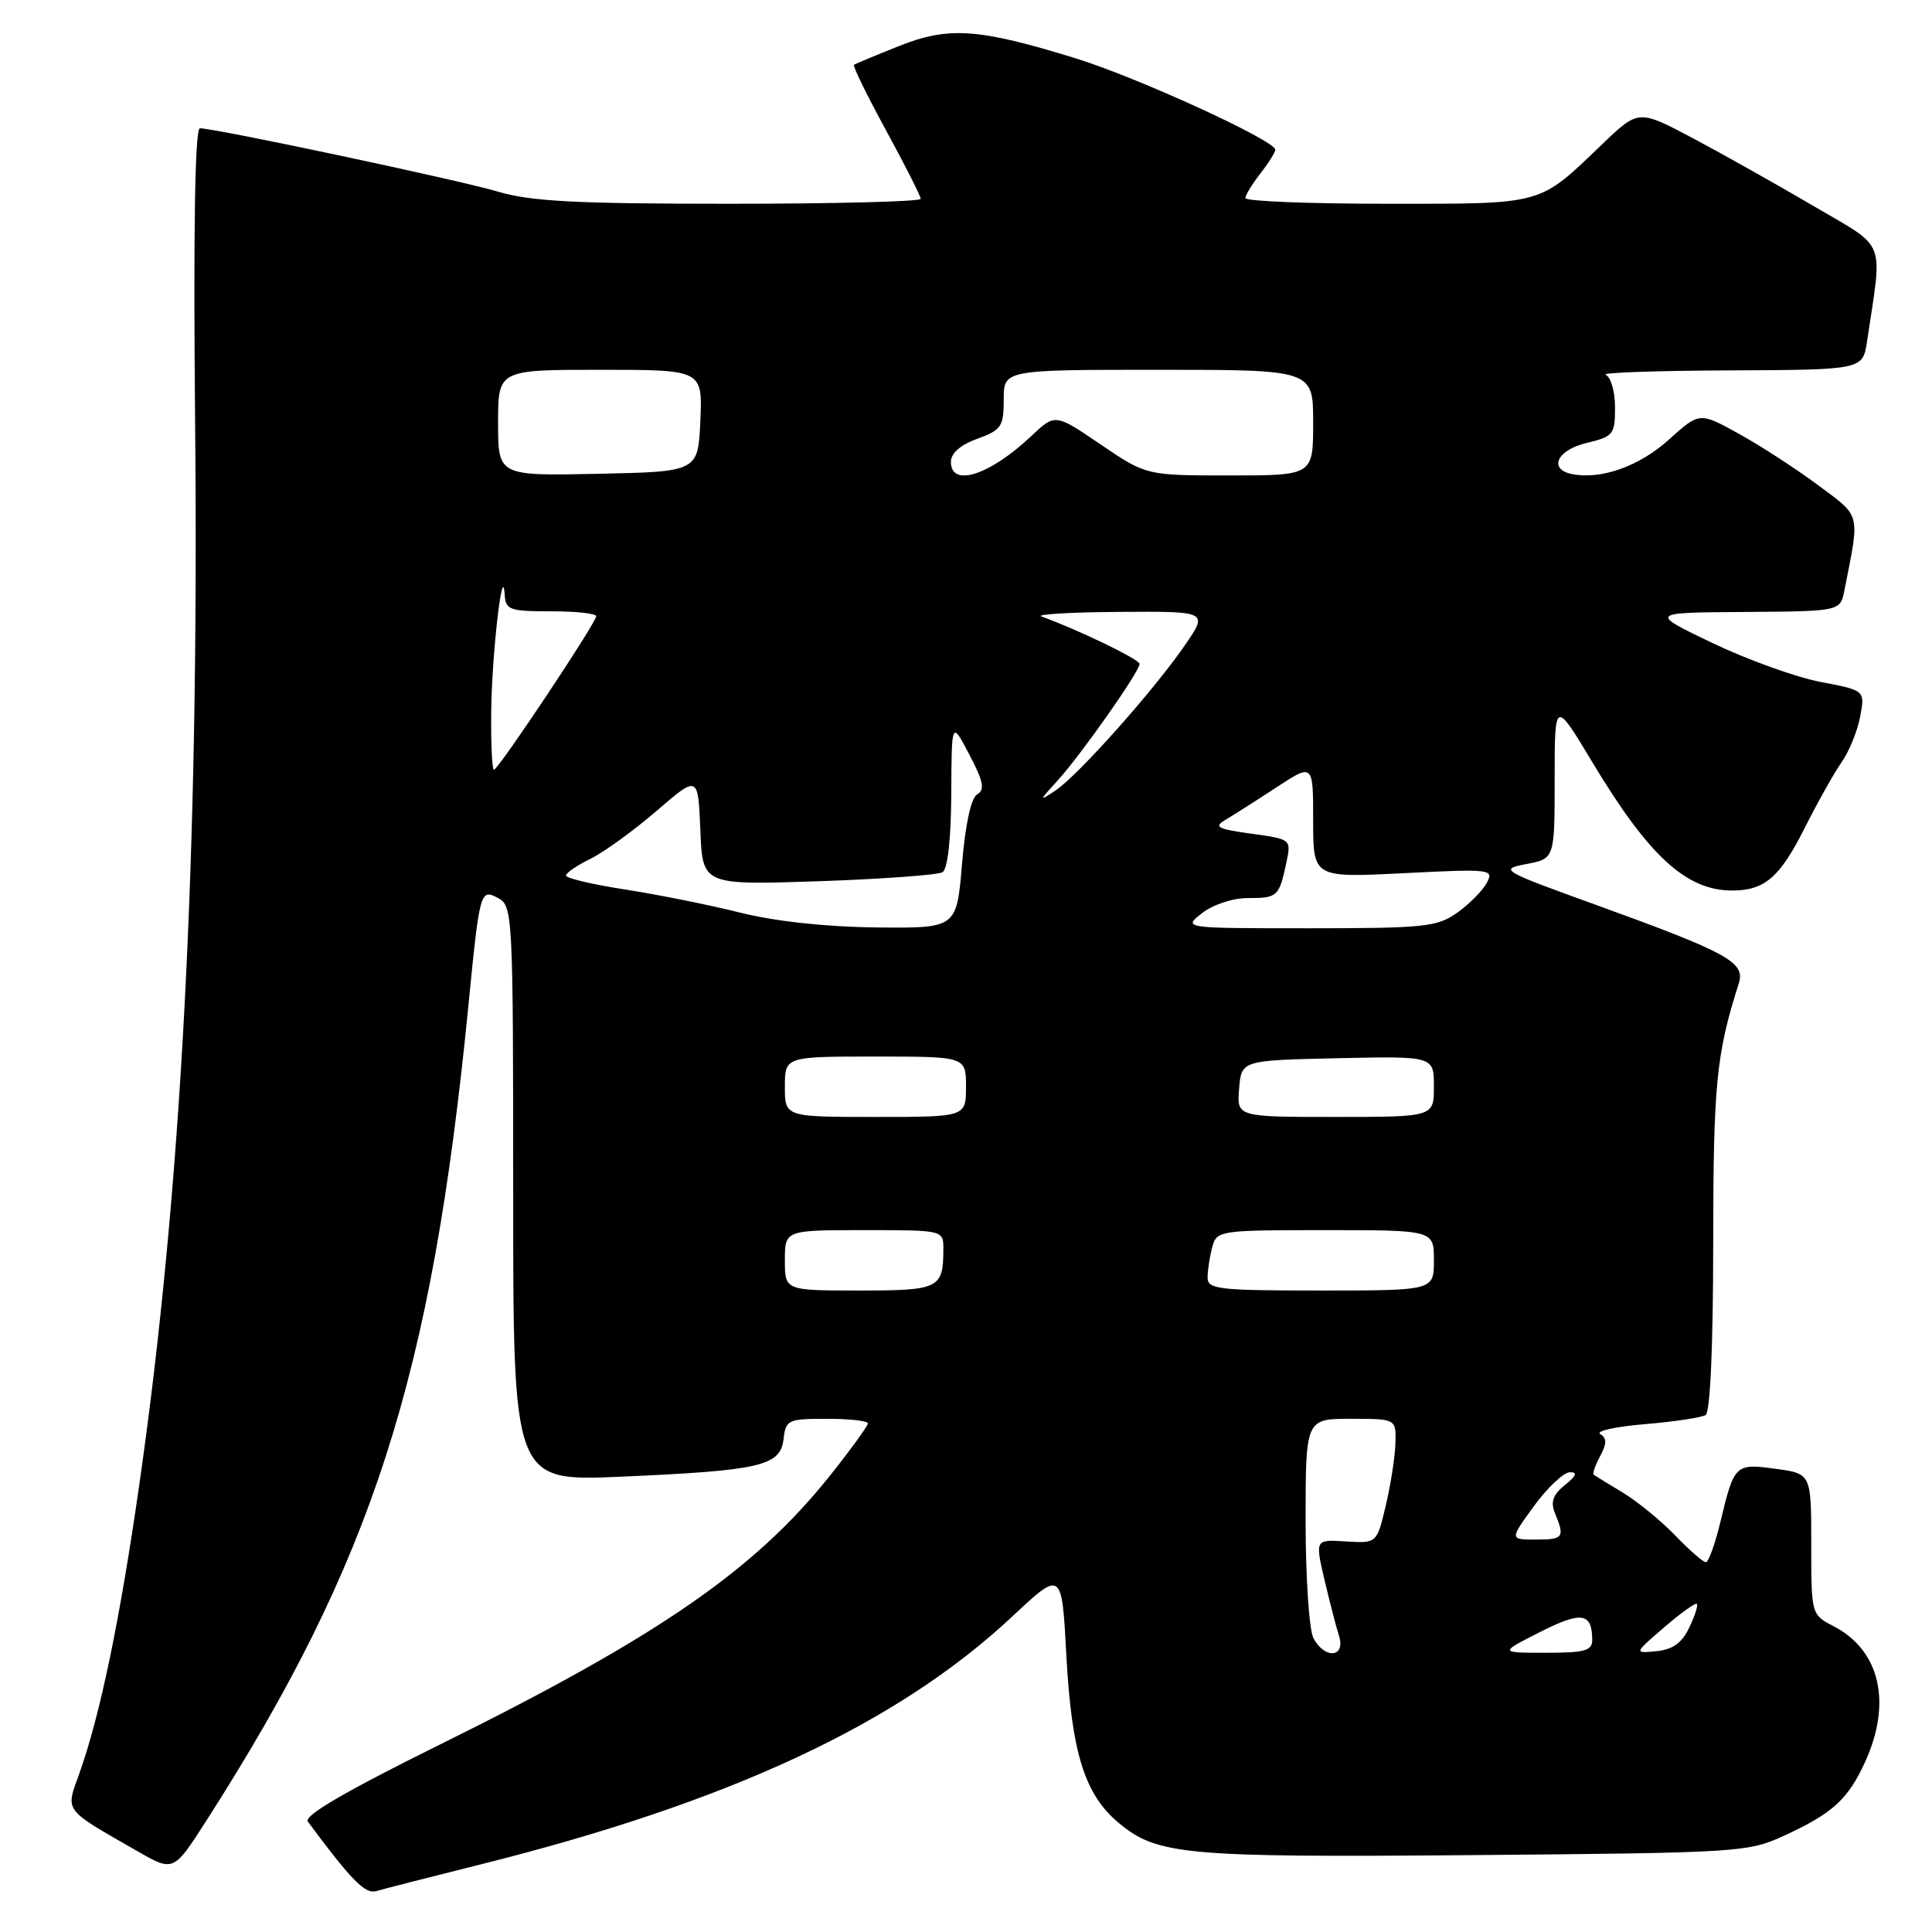 <?xml version="1.0" encoding="UTF-8" standalone="no"?>
<!DOCTYPE svg PUBLIC "-//W3C//DTD SVG 1.1//EN" "http://www.w3.org/Graphics/SVG/1.1/DTD/svg11.dtd" >
<svg xmlns="http://www.w3.org/2000/svg" xmlns:xlink="http://www.w3.org/1999/xlink" version="1.1" viewBox="0 0 256 256">
 <g >
 <path fill="currentColor"
d=" M 63.50 247.09 C 96.65 238.81 118.90 228.45 134.16 214.17 C 140.70 208.05 140.70 208.05 141.30 219.40 C 141.99 232.18 143.71 237.74 148.16 241.48 C 153.31 245.81 156.82 246.13 195.32 245.81 C 230.58 245.51 231.63 245.44 236.46 243.21 C 242.83 240.28 244.86 238.43 247.12 233.50 C 250.73 225.63 249.12 218.66 242.94 215.47 C 240.01 213.95 240.00 213.93 240.00 204.61 C 240.00 195.27 240.00 195.27 235.31 194.63 C 229.93 193.89 229.80 194.02 227.98 201.58 C 227.27 204.56 226.39 207.00 226.04 207.00 C 225.68 207.00 223.84 205.40 221.95 203.43 C 220.05 201.47 216.93 198.92 215.00 197.76 C 213.07 196.60 211.35 195.54 211.17 195.41 C 210.99 195.28 211.37 194.18 212.02 192.96 C 212.92 191.27 212.93 190.57 212.04 190.02 C 211.39 189.63 214.05 189.03 217.94 188.71 C 221.82 188.38 225.45 187.84 226.00 187.50 C 226.62 187.12 227.00 178.37 227.01 164.69 C 227.02 143.62 227.42 139.64 230.40 130.30 C 231.29 127.51 229.00 126.25 211.50 119.91 C 198.88 115.35 198.61 115.19 202.25 114.49 C 206.00 113.78 206.00 113.78 206.00 103.23 C 206.00 92.68 206.00 92.68 211.05 101.09 C 218.48 113.45 223.45 118.00 229.52 118.00 C 233.82 118.00 235.85 116.25 239.13 109.71 C 240.85 106.30 243.06 102.36 244.04 100.97 C 245.02 99.57 246.12 96.87 246.48 94.96 C 247.13 91.48 247.13 91.48 241.23 90.36 C 237.99 89.74 231.54 87.42 226.92 85.21 C 218.50 81.17 218.50 81.17 231.17 81.09 C 243.84 81.00 243.84 81.00 244.39 78.25 C 246.46 67.78 246.66 68.56 240.84 64.24 C 237.90 62.06 233.18 59.00 230.34 57.44 C 225.19 54.60 225.19 54.60 221.15 58.24 C 217.26 61.76 212.20 63.57 208.35 62.83 C 205.11 62.20 206.29 59.62 210.25 58.69 C 213.77 57.85 214.00 57.57 214.00 53.98 C 214.00 51.87 213.44 49.94 212.75 49.66 C 212.06 49.38 219.45 49.12 229.16 49.08 C 246.82 49.00 246.82 49.00 247.39 45.25 C 249.46 31.40 250.12 33.07 240.32 27.31 C 235.47 24.46 228.26 20.41 224.31 18.31 C 217.11 14.50 217.11 14.50 212.31 19.10 C 203.78 27.27 204.76 27.00 183.78 27.00 C 173.45 27.00 165.01 26.66 165.02 26.25 C 165.03 25.84 165.92 24.38 167.00 23.00 C 168.08 21.62 168.97 20.20 168.98 19.84 C 169.02 18.64 150.66 10.23 142.50 7.72 C 129.67 3.76 125.72 3.48 119.15 6.09 C 116.04 7.33 113.35 8.45 113.16 8.59 C 112.97 8.74 114.88 12.64 117.41 17.28 C 119.93 21.91 122.00 25.99 122.00 26.35 C 122.00 26.71 110.61 27.00 96.68 27.00 C 76.27 27.00 70.31 26.69 65.93 25.38 C 60.74 23.84 28.59 17.01 26.49 17.00 C 25.83 17.00 25.61 30.45 25.86 56.55 C 26.38 113.48 24.05 157.76 18.45 196.78 C 15.88 214.70 13.27 227.27 10.51 235.00 C 8.68 240.11 8.30 239.61 18.17 245.27 C 22.99 248.04 22.99 248.04 27.33 241.27 C 49.40 206.81 57.18 182.67 62.04 133.50 C 63.57 117.95 63.63 117.73 66.02 119.01 C 67.94 120.04 68.00 121.25 68.00 158.18 C 68.00 196.29 68.00 196.29 82.25 195.67 C 100.76 194.86 103.40 194.25 103.82 190.71 C 104.12 188.13 104.40 188.00 109.57 188.00 C 112.55 188.00 115.00 188.27 115.00 188.61 C 115.00 188.94 112.76 192.03 110.03 195.46 C 100.03 208.03 87.26 216.84 58.22 231.20 C 45.75 237.37 40.22 240.59 40.79 241.37 C 46.58 249.18 48.39 251.01 49.86 250.58 C 50.76 250.31 56.90 248.74 63.50 247.09 Z  M 174.04 217.07 C 173.47 216.00 173.00 209.03 173.00 201.57 C 173.00 188.00 173.00 188.00 179.00 188.00 C 185.00 188.00 185.00 188.00 184.90 191.25 C 184.85 193.04 184.27 196.75 183.62 199.50 C 182.44 204.50 182.44 204.50 178.35 204.25 C 174.26 203.99 174.26 203.99 175.48 209.25 C 176.16 212.14 177.03 215.51 177.42 216.75 C 178.34 219.64 175.55 219.90 174.04 217.07 Z  M 204.07 216.25 C 209.55 213.47 210.95 213.68 210.98 217.25 C 211.00 218.73 210.04 219.00 204.82 219.00 C 198.64 219.00 198.64 219.00 204.07 216.25 Z  M 220.50 215.64 C 222.70 213.74 224.65 212.34 224.84 212.52 C 225.03 212.70 224.58 214.12 223.83 215.67 C 222.87 217.70 221.64 218.58 219.49 218.79 C 216.50 219.08 216.50 219.08 220.50 215.64 Z  M 203.26 199.56 C 205.04 197.12 207.18 195.11 208.00 195.08 C 209.07 195.06 208.89 195.54 207.36 196.77 C 205.77 198.06 205.43 199.01 206.04 200.50 C 207.37 203.73 207.17 204.00 203.51 204.00 C 200.03 204.00 200.03 204.00 203.26 199.56 Z  M 104.00 167.00 C 104.00 163.00 104.00 163.00 114.50 163.00 C 124.94 163.00 125.00 163.01 125.00 165.42 C 125.00 170.75 124.50 171.00 113.89 171.00 C 104.00 171.00 104.00 171.00 104.00 167.00 Z  M 160.01 169.25 C 160.02 168.29 160.30 166.49 160.63 165.25 C 161.22 163.05 161.55 163.00 175.62 163.00 C 190.00 163.00 190.00 163.00 190.00 167.00 C 190.00 171.00 190.00 171.00 175.00 171.00 C 161.38 171.00 160.00 170.84 160.01 169.25 Z  M 104.00 144.00 C 104.00 140.00 104.00 140.00 116.00 140.00 C 128.00 140.00 128.00 140.00 128.00 144.00 C 128.00 148.00 128.00 148.00 116.00 148.00 C 104.00 148.00 104.00 148.00 104.00 144.00 Z  M 164.19 144.25 C 164.50 140.50 164.50 140.50 177.25 140.22 C 190.00 139.94 190.00 139.94 190.00 143.97 C 190.00 148.00 190.00 148.00 176.94 148.00 C 163.88 148.00 163.88 148.00 164.19 144.25 Z  M 98.00 120.91 C 93.88 119.88 87.01 118.51 82.75 117.85 C 78.49 117.19 75.00 116.37 75.00 116.01 C 75.00 115.66 76.46 114.66 78.25 113.79 C 80.04 112.91 83.97 110.06 87.00 107.45 C 92.50 102.70 92.50 102.70 92.80 109.99 C 93.09 117.28 93.09 117.28 108.44 116.77 C 116.88 116.48 124.28 115.94 124.89 115.57 C 125.57 115.15 126.02 111.16 126.05 105.19 C 126.09 95.50 126.09 95.50 128.45 100.00 C 130.31 103.54 130.53 104.66 129.49 105.25 C 128.67 105.72 127.92 109.16 127.47 114.50 C 126.76 123.00 126.76 123.00 116.13 122.89 C 109.44 122.82 102.72 122.09 98.00 120.91 Z  M 159.27 121.00 C 160.73 119.86 163.33 119.00 165.35 119.00 C 169.28 119.00 169.48 118.82 170.44 114.35 C 171.11 111.20 171.11 111.20 165.81 110.47 C 161.28 109.84 160.78 109.57 162.40 108.62 C 163.44 108.00 166.48 106.07 169.15 104.32 C 174.00 101.14 174.00 101.14 174.00 108.72 C 174.00 116.31 174.00 116.31 186.01 115.70 C 197.55 115.12 197.98 115.17 197.01 116.98 C 196.46 118.01 194.70 119.79 193.10 120.93 C 190.44 122.82 188.78 123.00 173.46 123.00 C 156.73 123.00 156.73 123.00 159.27 121.00 Z  M 140.15 103.41 C 143.27 99.98 151.00 88.98 151.00 87.97 C 151.00 87.37 142.71 83.37 138.00 81.69 C 137.18 81.40 141.81 81.12 148.30 81.08 C 160.10 81.00 160.10 81.00 156.98 85.53 C 152.88 91.49 142.88 102.71 139.88 104.73 C 137.63 106.24 137.65 106.16 140.15 103.41 Z  M 65.09 94.25 C 65.17 86.70 66.60 74.26 66.87 78.75 C 66.99 80.82 67.48 81.00 73.00 81.00 C 76.30 81.00 79.00 81.29 79.00 81.65 C 79.00 82.52 66.02 102.00 65.45 102.00 C 65.20 102.00 65.04 98.51 65.09 94.25 Z  M 66.00 56.03 C 66.00 49.00 66.00 49.00 79.55 49.00 C 93.09 49.00 93.09 49.00 92.80 55.75 C 92.50 62.50 92.50 62.50 79.25 62.78 C 66.00 63.06 66.00 63.06 66.00 56.03 Z  M 126.00 61.20 C 126.00 60.05 127.27 58.94 129.50 58.14 C 132.69 56.98 133.00 56.52 133.00 52.94 C 133.00 49.00 133.00 49.00 153.50 49.00 C 174.00 49.00 174.00 49.00 174.00 56.00 C 174.00 63.00 174.00 63.00 162.95 63.00 C 151.89 63.00 151.89 63.00 145.85 58.90 C 139.81 54.79 139.81 54.79 136.65 57.78 C 131.15 62.98 126.00 64.63 126.00 61.20 Z "/>
</g>
</svg>